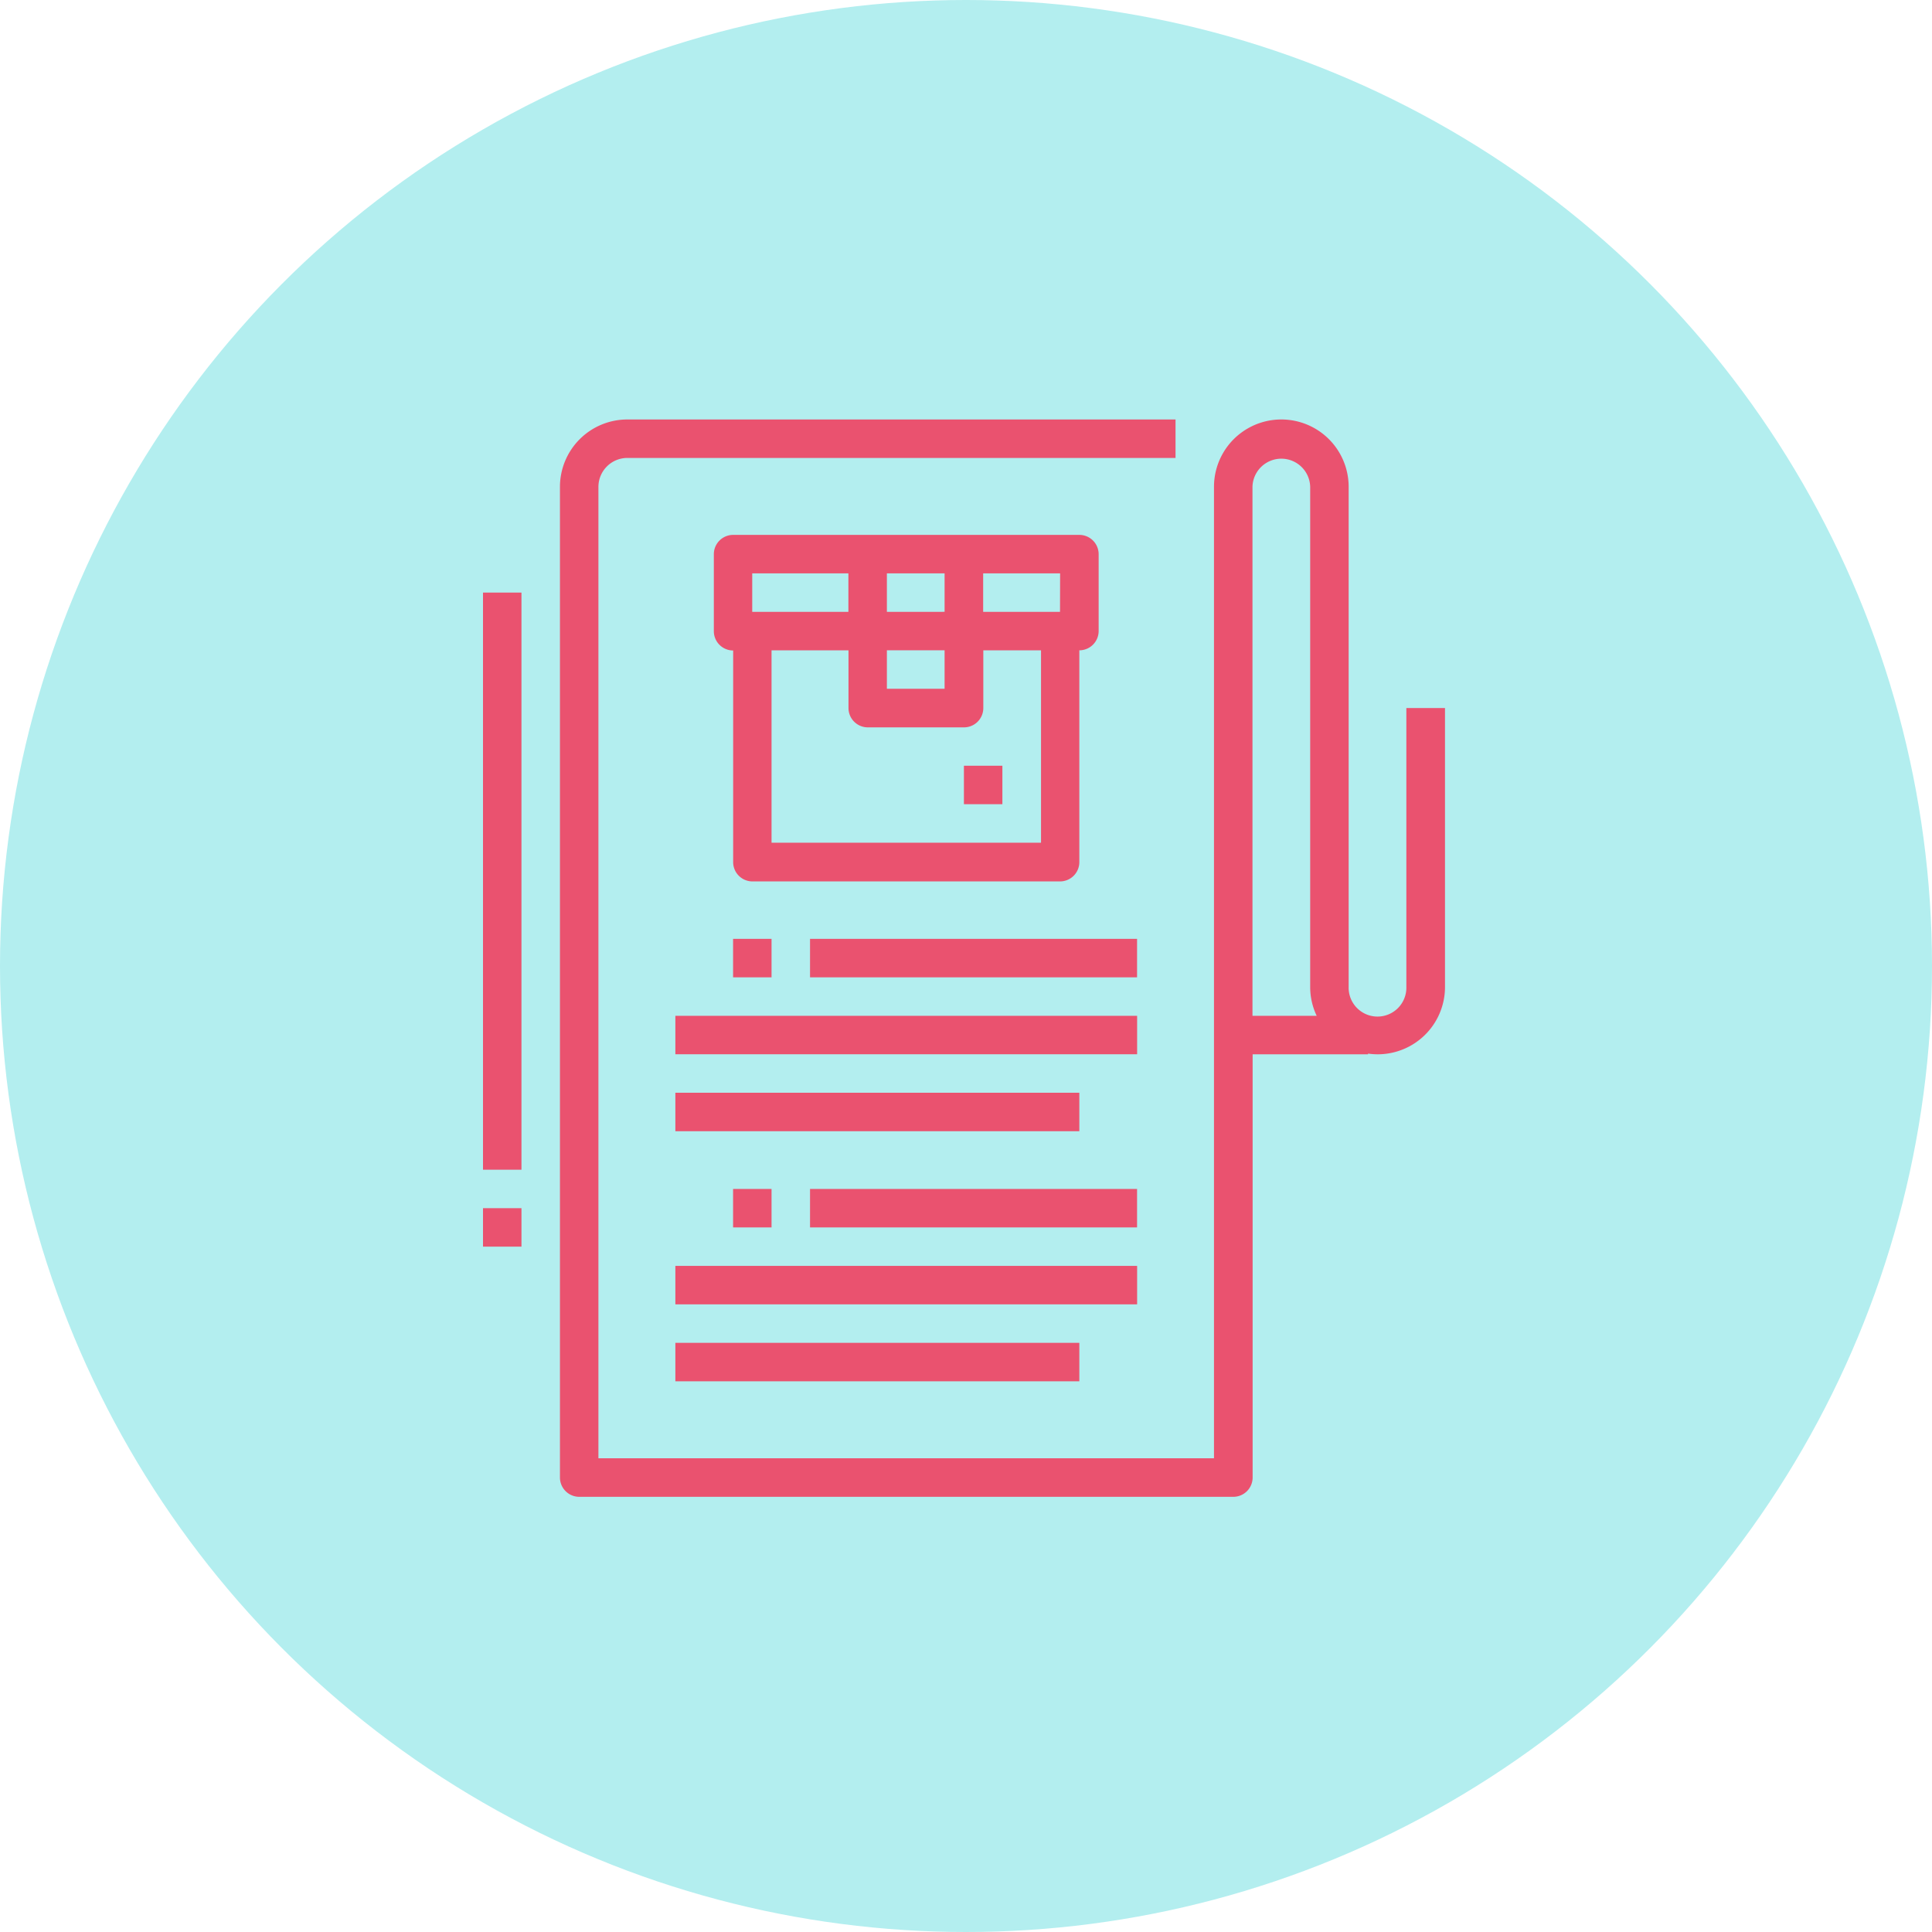 <svg xmlns="http://www.w3.org/2000/svg" width="100" height="100" viewBox="0 0 100 100">
  <g id="Grupo_80225" data-name="Grupo 80225" transform="translate(-499 -3678)">
    <circle id="Elipse_4732" data-name="Elipse 4732" cx="50" cy="50" r="50" transform="translate(499 3678)" fill="#b3eeef"/>
    <g id="Outline" transform="translate(524 3699.712)">
      <path id="Trazado_114112" data-name="Trazado 114112" d="M131.81,62.935V77.373a1.494,1.494,0,1,1-2.987,0V51.485a3.485,3.485,0,1,0-6.97,0v50.282H89.991V51.485a1.5,1.5,0,0,1,1.494-1.494h28.377V48H91.485A3.489,3.489,0,0,0,88,51.485v51.278a1,1,0,0,0,1,1h33.853a1,1,0,0,0,1-1V80.858h5.974v-.036a3.483,3.483,0,0,0,3.983-3.449V62.935Zm-7.965-11.45a1.494,1.494,0,0,1,2.987,0V77.373a3.465,3.465,0,0,0,.337,1.494h-3.324Z" transform="translate(-84.017 -48)" fill="#ea526f"/>
      <path id="Trazado_114113" data-name="Trazado 114113" d="M170.918,112.927V101.974a1,1,0,0,0,1-1V97a1,1,0,0,0-1-1H153a1,1,0,0,0-1,1v3.983a1,1,0,0,0,1,1v10.953a1,1,0,0,0,1,1h15.931A1,1,0,0,0,170.918,112.927Zm-1-12.944H165.94V97.991h3.983Zm-8.961,1.991h2.987v1.991h-2.987Zm0-1.991V97.991h2.987v1.991Zm-6.97-1.991h4.978v1.991h-4.978Zm1,13.94v-9.957h3.983v2.987a1,1,0,0,0,1,1h4.978a1,1,0,0,0,1-1v-2.987h2.987v9.957Z" transform="translate(-140.052 -90.026)" fill="#ea526f"/>
      <path id="Trazado_114114" data-name="Trazado 114114" d="M256,192h1.991v1.991H256Z" transform="translate(-231.108 -174.078)" fill="#ea526f"/>
      <path id="Trazado_114115" data-name="Trazado 114115" d="M160,264h1.991v1.991H160Z" transform="translate(-147.056 -237.116)" fill="#ea526f"/>
      <path id="Trazado_114116" data-name="Trazado 114116" d="M192,264h16.927v1.991H192Z" transform="translate(-175.073 -237.116)" fill="#ea526f"/>
      <path id="Trazado_114117" data-name="Trazado 114117" d="M136,296h23.9v1.991H136Z" transform="translate(-126.043 -265.134)" fill="#ea526f"/>
      <path id="Trazado_114118" data-name="Trazado 114118" d="M136,328h20.909v1.991H136Z" transform="translate(-126.043 -293.151)" fill="#ea526f"/>
      <path id="Trazado_114119" data-name="Trazado 114119" d="M160,368h1.991v1.991H160Z" transform="translate(-147.056 -328.172)" fill="#ea526f"/>
      <path id="Trazado_114120" data-name="Trazado 114120" d="M192,368h16.927v1.991H192Z" transform="translate(-175.073 -328.172)" fill="#ea526f"/>
      <path id="Trazado_114121" data-name="Trazado 114121" d="M136,400h23.9v1.991H136Z" transform="translate(-126.043 -356.19)" fill="#ea526f"/>
      <path id="Trazado_114122" data-name="Trazado 114122" d="M136,432h20.909v1.991H136Z" transform="translate(-126.043 -384.207)" fill="#ea526f"/>
      <path id="Trazado_114123" data-name="Trazado 114123" d="M56,120h1.991v29.871H56Z" transform="translate(-56 -111.039)" fill="#ea526f"/>
      <path id="Trazado_114124" data-name="Trazado 114124" d="M56,376h1.991v1.991H56Z" transform="translate(-56 -335.177)" fill="#ea526f"/>
    </g>
  </g>
</svg>
